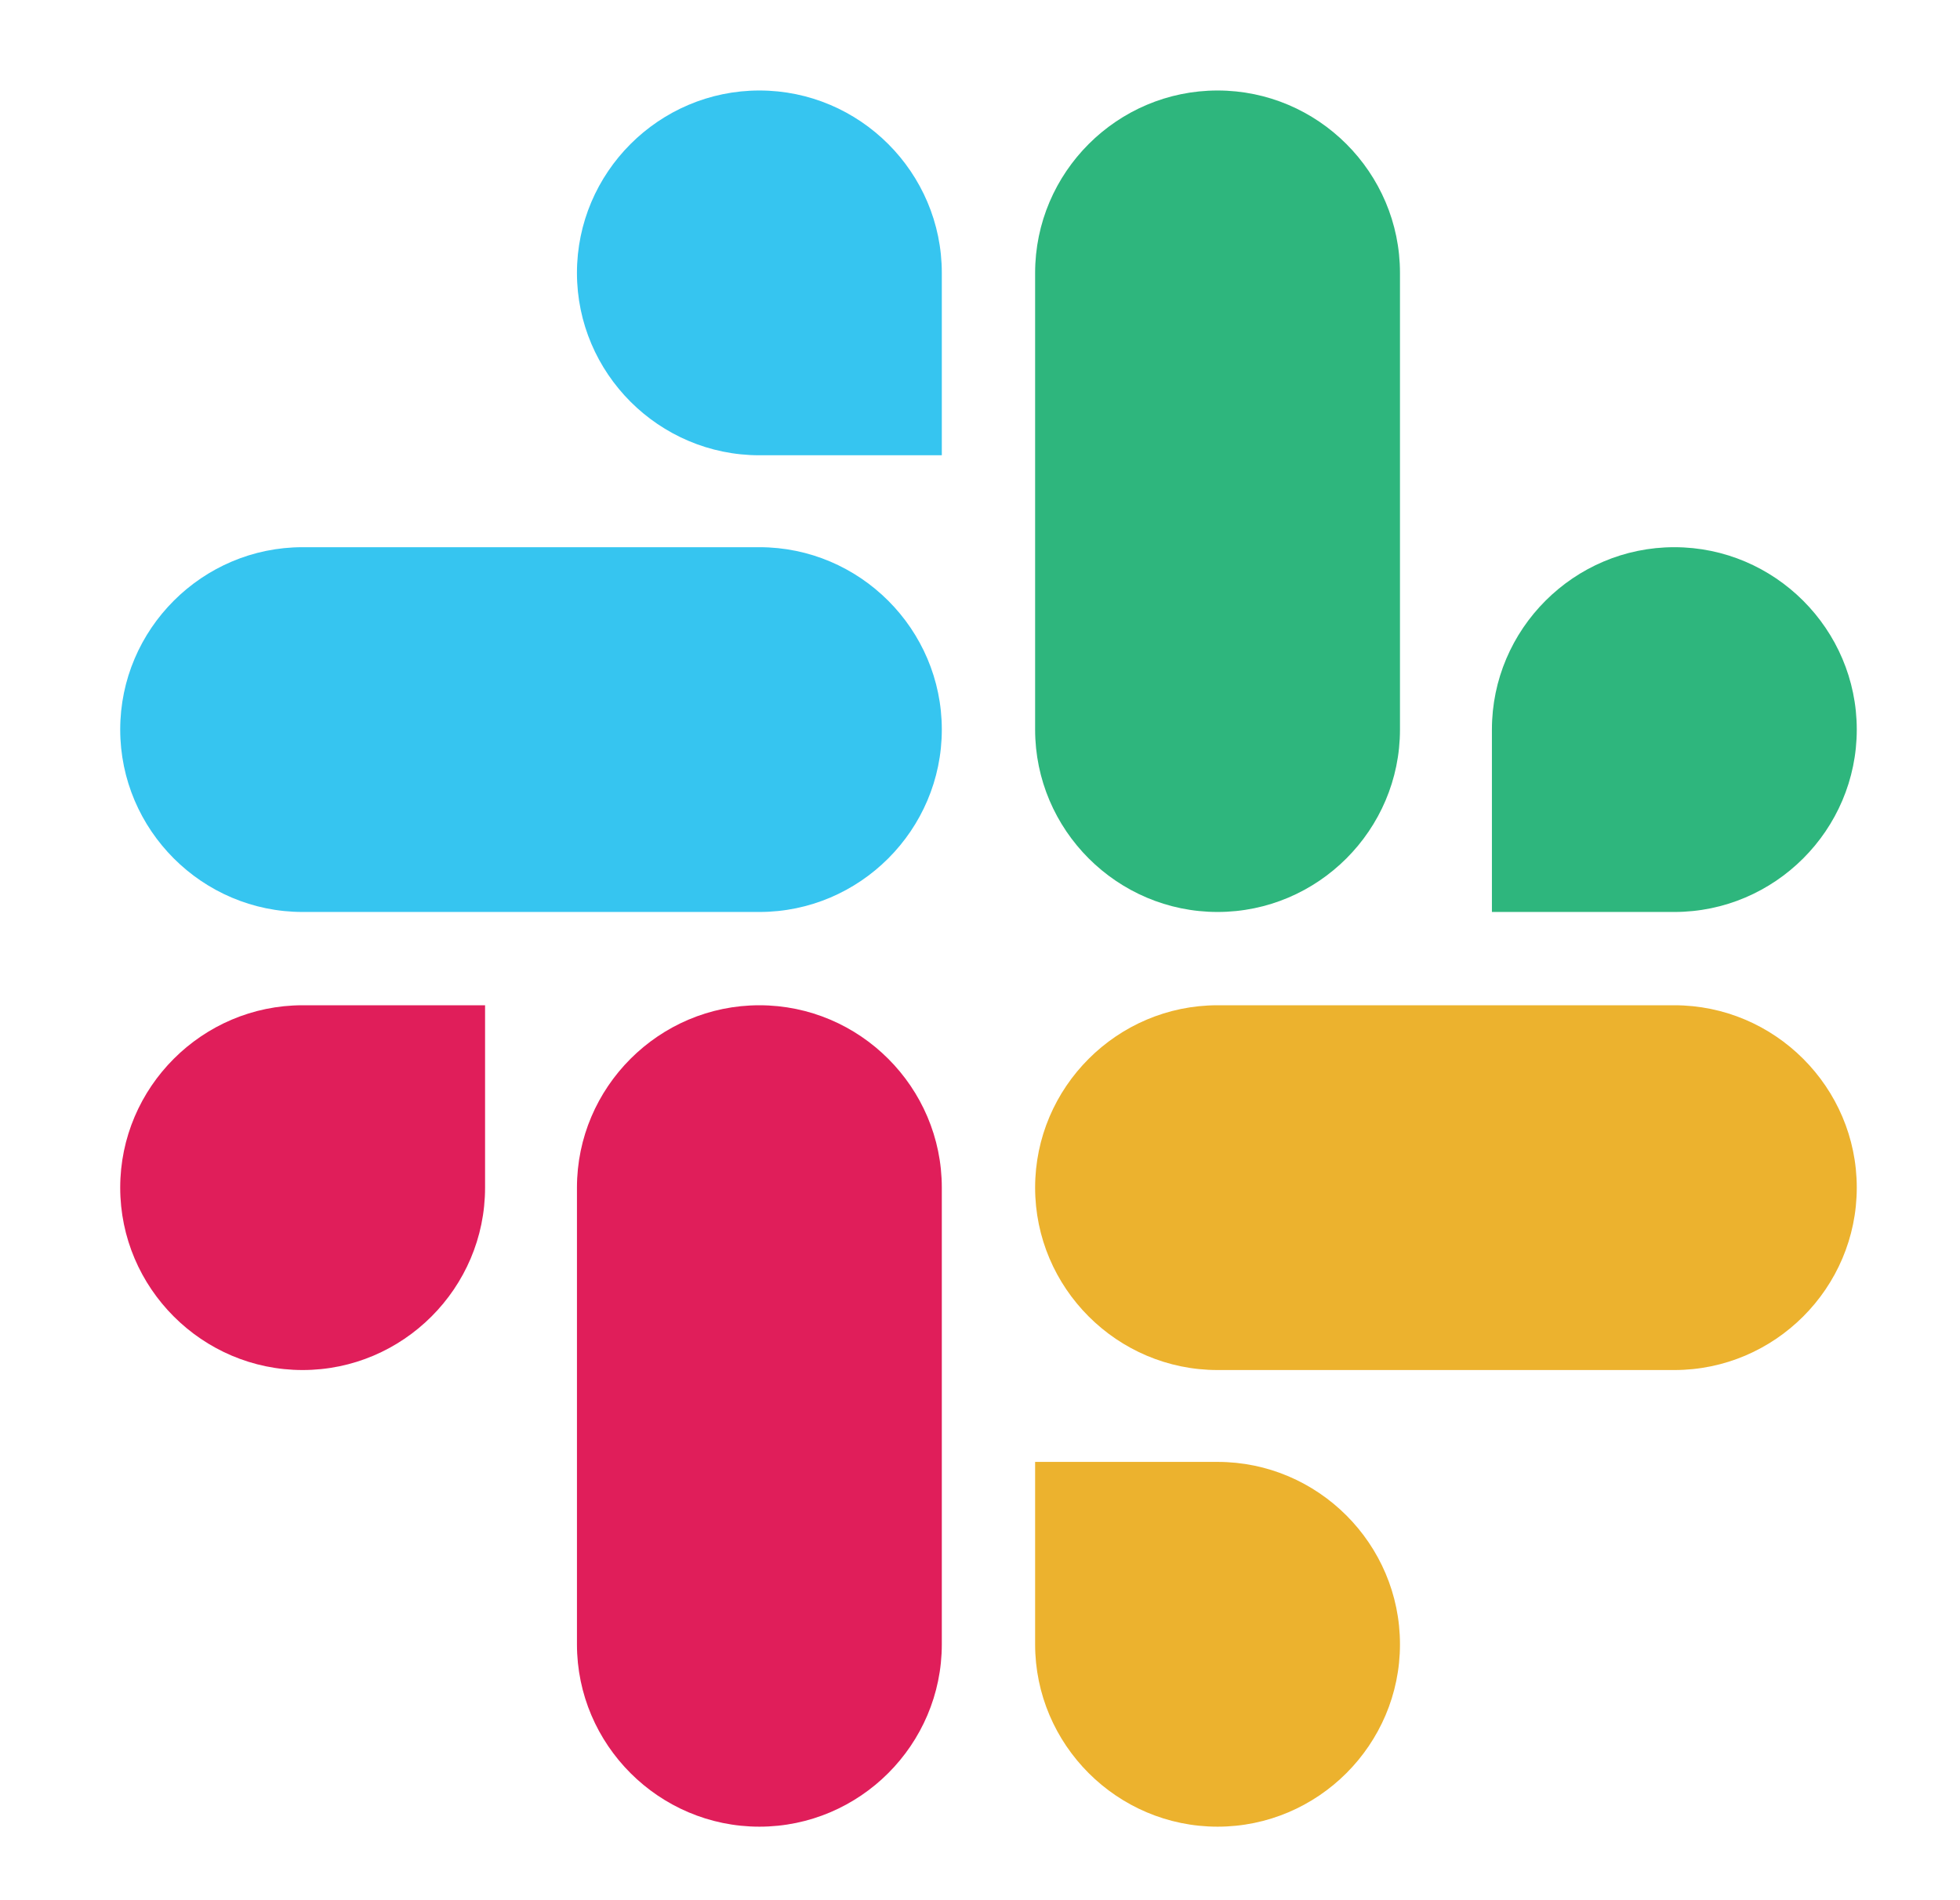 <svg width="33" height="32" viewBox="0 0 33 32" fill="none" xmlns="http://www.w3.org/2000/svg">
<path d="M8.167 20C8.167 21.691 6.786 23.072 5.095 23.072C3.405 23.072 2.024 21.691 2.024 20C2.024 18.31 3.405 16.929 5.095 16.929H8.167V20Z" fill="#E01E5A"/>
<path d="M9.714 20C9.714 18.31 11.095 16.929 12.786 16.929C14.476 16.929 15.857 18.31 15.857 20V27.691C15.857 29.381 14.476 30.762 12.786 30.762C11.095 30.762 9.714 29.381 9.714 27.691V20Z" fill="#E01E5A"/>
<path d="M12.786 7.667C11.095 7.667 9.714 6.286 9.714 4.596C9.714 2.905 11.095 1.524 12.786 1.524C14.476 1.524 15.857 2.905 15.857 4.596V7.667H12.786Z" fill="#36C5F0"/>
<path d="M12.786 9.215C14.476 9.215 15.857 10.596 15.857 12.286C15.857 13.977 14.476 15.358 12.786 15.358H5.095C3.405 15.358 2.024 13.977 2.024 12.286C2.024 10.596 3.405 9.215 5.095 9.215H12.786Z" fill="#36C5F0"/>
<path d="M25.119 12.286C25.119 10.596 26.5 9.215 28.19 9.215C29.881 9.215 31.262 10.596 31.262 12.286C31.262 13.977 29.881 15.358 28.19 15.358H25.119V12.286Z" fill="#2EB67D"/>
<path d="M23.571 12.286C23.571 13.977 22.19 15.358 20.5 15.358C18.809 15.358 17.428 13.977 17.428 12.286V4.596C17.428 2.905 18.809 1.524 20.5 1.524C22.19 1.524 23.571 2.905 23.571 4.596V12.286Z" fill="#2EB67D"/>
<path d="M20.5 24.619C22.19 24.619 23.571 26 23.571 27.691C23.571 29.381 22.19 30.762 20.5 30.762C18.809 30.762 17.428 29.381 17.428 27.691V24.619H20.5Z" fill="#ECB22E"/>
<path d="M20.5 23.072C18.809 23.072 17.428 21.691 17.428 20C17.428 18.31 18.809 16.929 20.5 16.929H28.19C29.881 16.929 31.262 18.31 31.262 20C31.262 21.691 29.881 23.072 28.19 23.072H20.5Z" fill="#ECB22E"/>
</svg>
